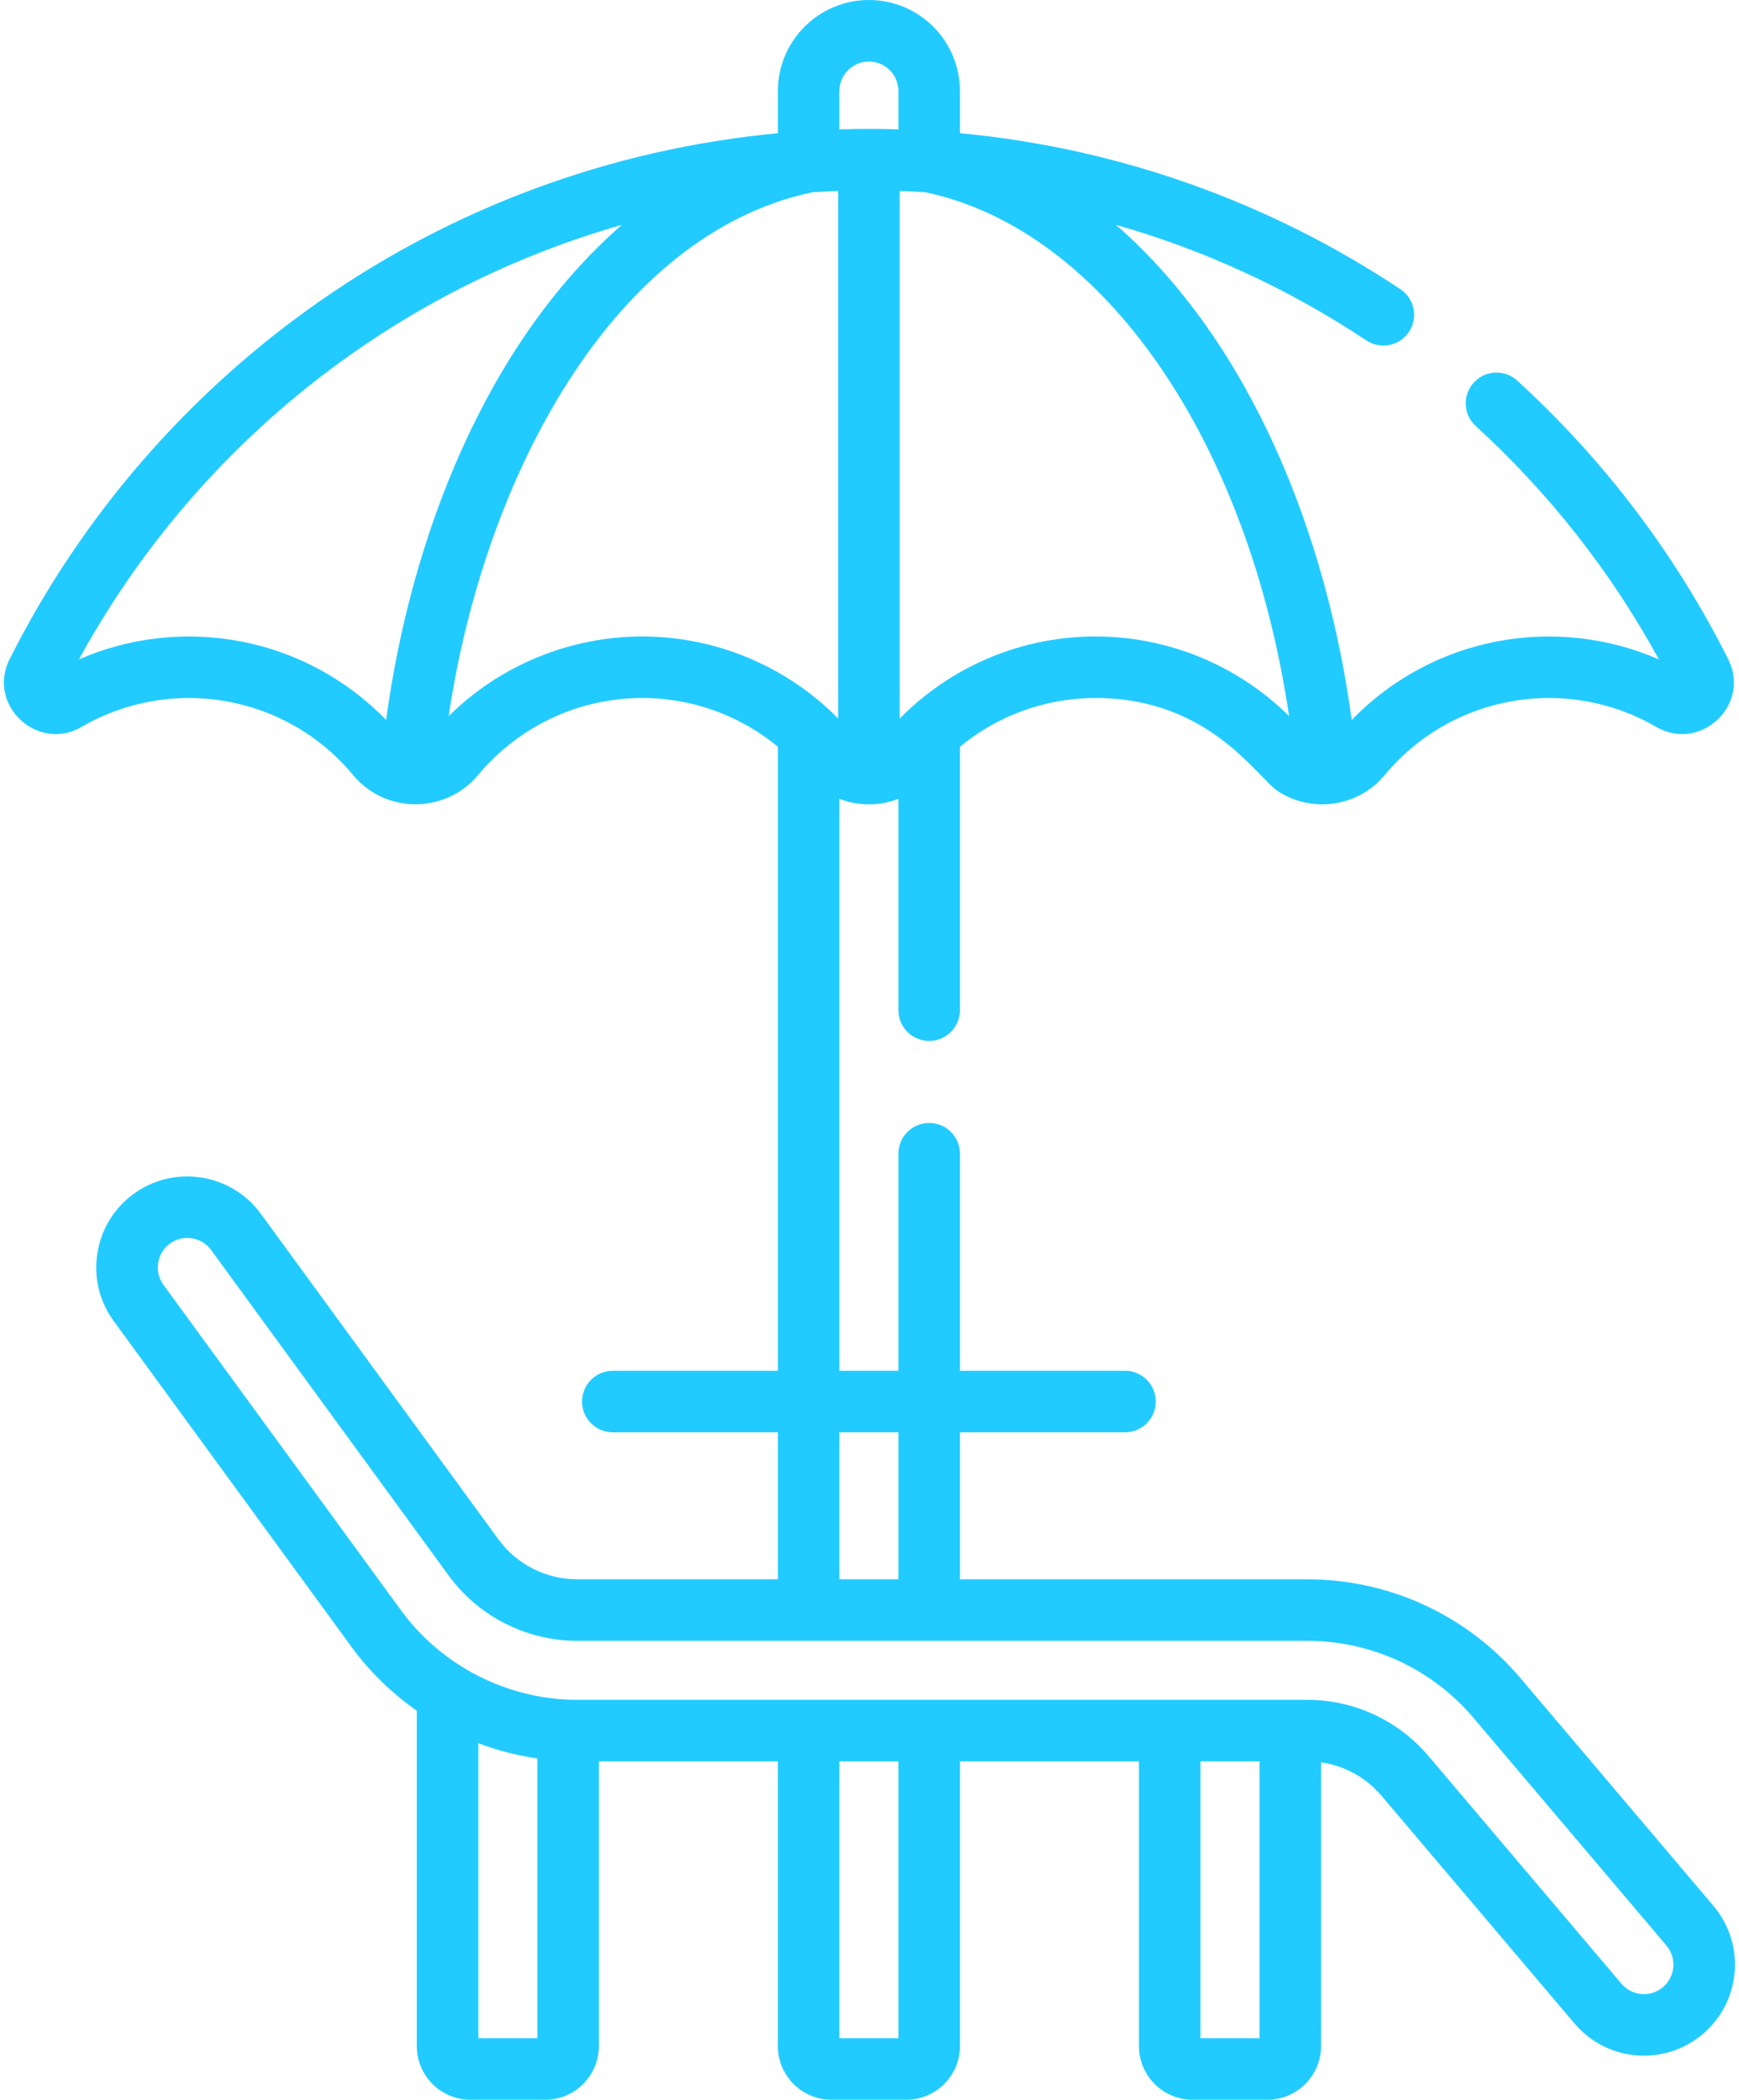 <?xml version="1.0" encoding="UTF-8"?>
<svg width="53px" height="64px" viewBox="0 0 53 64" version="1.1" xmlns="http://www.w3.org/2000/svg" xmlns:xlink="http://www.w3.org/1999/xlink">
    <title>beach</title>
    <g id="Design" stroke="none" stroke-width="1" fill="none" fill-rule="evenodd">
        <g id="Landing-page-XL" transform="translate(-885, -2353)" fill="#22CBFF" fill-rule="nonzero">
            <g id="Особенности" transform="translate(60, 2177)">
                <g id="Group-3-Copy-4" transform="translate(795, 146)">
                    <g id="beach" transform="translate(30, 30)">
                        <path d="M36.346,63.995 L38.627,63.995 C39.528,63.995 40.261,63.262 40.261,62.361 L40.261,53.712 C40.976,53.814 41.632,54.173 42.106,54.732 L47.986,61.67 C48.977,62.841 50.728,62.983 51.896,61.993 C53.066,61.001 53.21,59.252 52.218,58.083 L46.339,51.145 C44.717,49.23 42.348,48.133 39.839,48.133 L29.256,48.133 L29.256,43.653 L34.288,43.653 C34.805,43.653 35.225,43.233 35.225,42.716 C35.225,42.198 34.805,41.778 34.288,41.778 L29.256,41.778 L29.256,35.162 C29.256,34.644 28.837,34.225 28.319,34.225 C27.801,34.225 27.381,34.644 27.381,35.162 L27.381,41.778 L25.583,41.778 L25.583,24.346 C25.588,24.349 25.594,24.35 25.6,24.352 C25.878,24.458 26.176,24.515 26.482,24.515 C26.787,24.515 27.085,24.458 27.363,24.352 C27.369,24.35 27.375,24.349 27.381,24.346 L27.381,30.787 C27.381,31.305 27.8,31.725 28.318,31.725 C28.836,31.725 29.256,31.305 29.256,30.787 L29.256,22.759 C30.417,21.8 31.875,21.273 33.39,21.273 C36.863,21.273 38.308,23.698 38.95,24.115 C38.952,24.117 38.955,24.119 38.958,24.121 C39.982,24.78 41.382,24.607 42.203,23.621 C44.276,21.129 47.791,20.59 50.475,22.153 C51.822,22.937 53.371,21.485 52.672,20.093 C51.063,16.889 48.899,14.031 46.242,11.601 C45.86,11.251 45.267,11.277 44.917,11.66 C44.568,12.042 44.594,12.635 44.977,12.984 C47.23,15.046 49.104,17.435 50.557,20.096 C47.428,18.733 43.685,19.378 41.196,21.943 C40.443,16.372 38.162,10.478 34.011,6.852 C36.706,7.62 39.277,8.802 41.642,10.375 C42.073,10.662 42.655,10.545 42.942,10.114 C43.229,9.683 43.111,9.101 42.68,8.814 C38.647,6.132 34.053,4.511 29.256,4.059 L29.256,2.774 C29.256,1.244 28.012,0 26.482,0 C24.952,0 23.708,1.244 23.708,2.774 L23.708,4.06 C13.347,5.039 4.676,11.363 0.292,20.093 C-0.408,21.486 1.143,22.936 2.489,22.153 C5.171,20.591 8.686,21.127 10.761,23.621 C11.767,24.83 13.599,24.79 14.571,23.621 C15.764,22.187 17.575,21.273 19.574,21.273 C21.033,21.273 22.497,21.76 23.708,22.759 L23.708,41.778 L18.676,41.778 C18.158,41.778 17.739,42.198 17.739,42.715 C17.739,43.233 18.158,43.653 18.676,43.653 L23.708,43.653 L23.708,48.133 L17.588,48.133 C16.643,48.133 15.745,47.677 15.188,46.913 L7.949,36.993 C7.047,35.757 5.308,35.485 4.073,36.387 C3.474,36.824 3.081,37.468 2.967,38.2 C2.853,38.932 3.03,39.665 3.467,40.264 L10.706,50.184 C11.264,50.949 11.942,51.606 12.703,52.138 L12.703,62.361 C12.703,63.262 13.436,63.995 14.337,63.995 L16.617,63.995 C17.518,63.995 18.251,63.262 18.251,62.361 L18.251,53.681 L23.707,53.681 L23.707,62.361 C23.707,63.262 24.44,63.995 25.341,63.995 L27.622,63.995 C28.523,63.995 29.256,63.262 29.256,62.361 L29.256,53.681 L34.712,53.681 L34.712,62.361 C34.712,63.262 35.445,63.995 36.346,63.995 Z M13.675,21.826 C14.756,14.512 18.704,7.132 24.765,5.858 C24.989,5.844 25.268,5.831 25.544,5.821 L25.544,21.898 C23.998,20.327 21.845,19.398 19.574,19.398 C17.371,19.398 15.232,20.28 13.675,21.826 L13.675,21.826 Z M39.288,21.826 C37.728,20.276 35.602,19.398 33.39,19.398 C31.162,19.398 29.053,20.278 27.489,21.832 C27.465,21.855 27.443,21.879 27.419,21.903 L27.419,5.821 C27.696,5.831 27.978,5.844 28.198,5.858 C33.641,7.002 38.049,13.439 39.288,21.826 L39.288,21.826 Z M25.583,2.774 C25.583,2.278 25.986,1.875 26.482,1.875 C26.977,1.875 27.381,2.279 27.381,2.774 L27.381,3.943 C26.831,3.926 26.227,3.923 25.582,3.943 L25.582,2.774 L25.583,2.774 Z M2.407,20.096 C5.85,13.792 11.743,8.908 18.951,6.854 C14.766,10.511 12.512,16.441 11.768,21.943 C9.277,19.376 5.533,18.734 2.407,20.096 L2.407,20.096 Z M38.386,62.12 L36.587,62.12 L36.587,53.681 L38.386,53.681 L38.386,62.12 Z M25.583,43.653 L27.381,43.653 L27.381,48.133 L25.583,48.133 L25.583,43.653 Z M4.982,39.159 C4.689,38.758 4.777,38.194 5.178,37.902 C5.334,37.788 5.517,37.729 5.706,37.729 C5.753,37.729 5.8,37.733 5.847,37.74 C6.084,37.777 6.293,37.904 6.435,38.098 L13.674,48.018 C14.582,49.264 16.046,50.008 17.588,50.008 L39.839,50.008 C41.796,50.008 43.644,50.864 44.908,52.356 L50.788,59.295 C51.109,59.674 51.063,60.241 50.683,60.562 C50.305,60.883 49.738,60.837 49.416,60.458 L43.536,53.519 C42.614,52.431 41.266,51.806 39.839,51.806 C37.108,51.806 20.301,51.806 17.588,51.806 C15.489,51.806 13.465,50.784 12.221,49.078 L4.982,39.159 Z M14.578,62.12 L14.578,53.128 C15.156,53.347 15.759,53.504 16.377,53.593 L16.377,62.12 L14.578,62.12 Z M27.381,62.12 L25.583,62.12 L25.583,53.681 L27.381,53.681 L27.381,62.12 Z" id="Shape"></path>
                    </g>
                </g>
            </g>
        </g>
    </g>
</svg>
